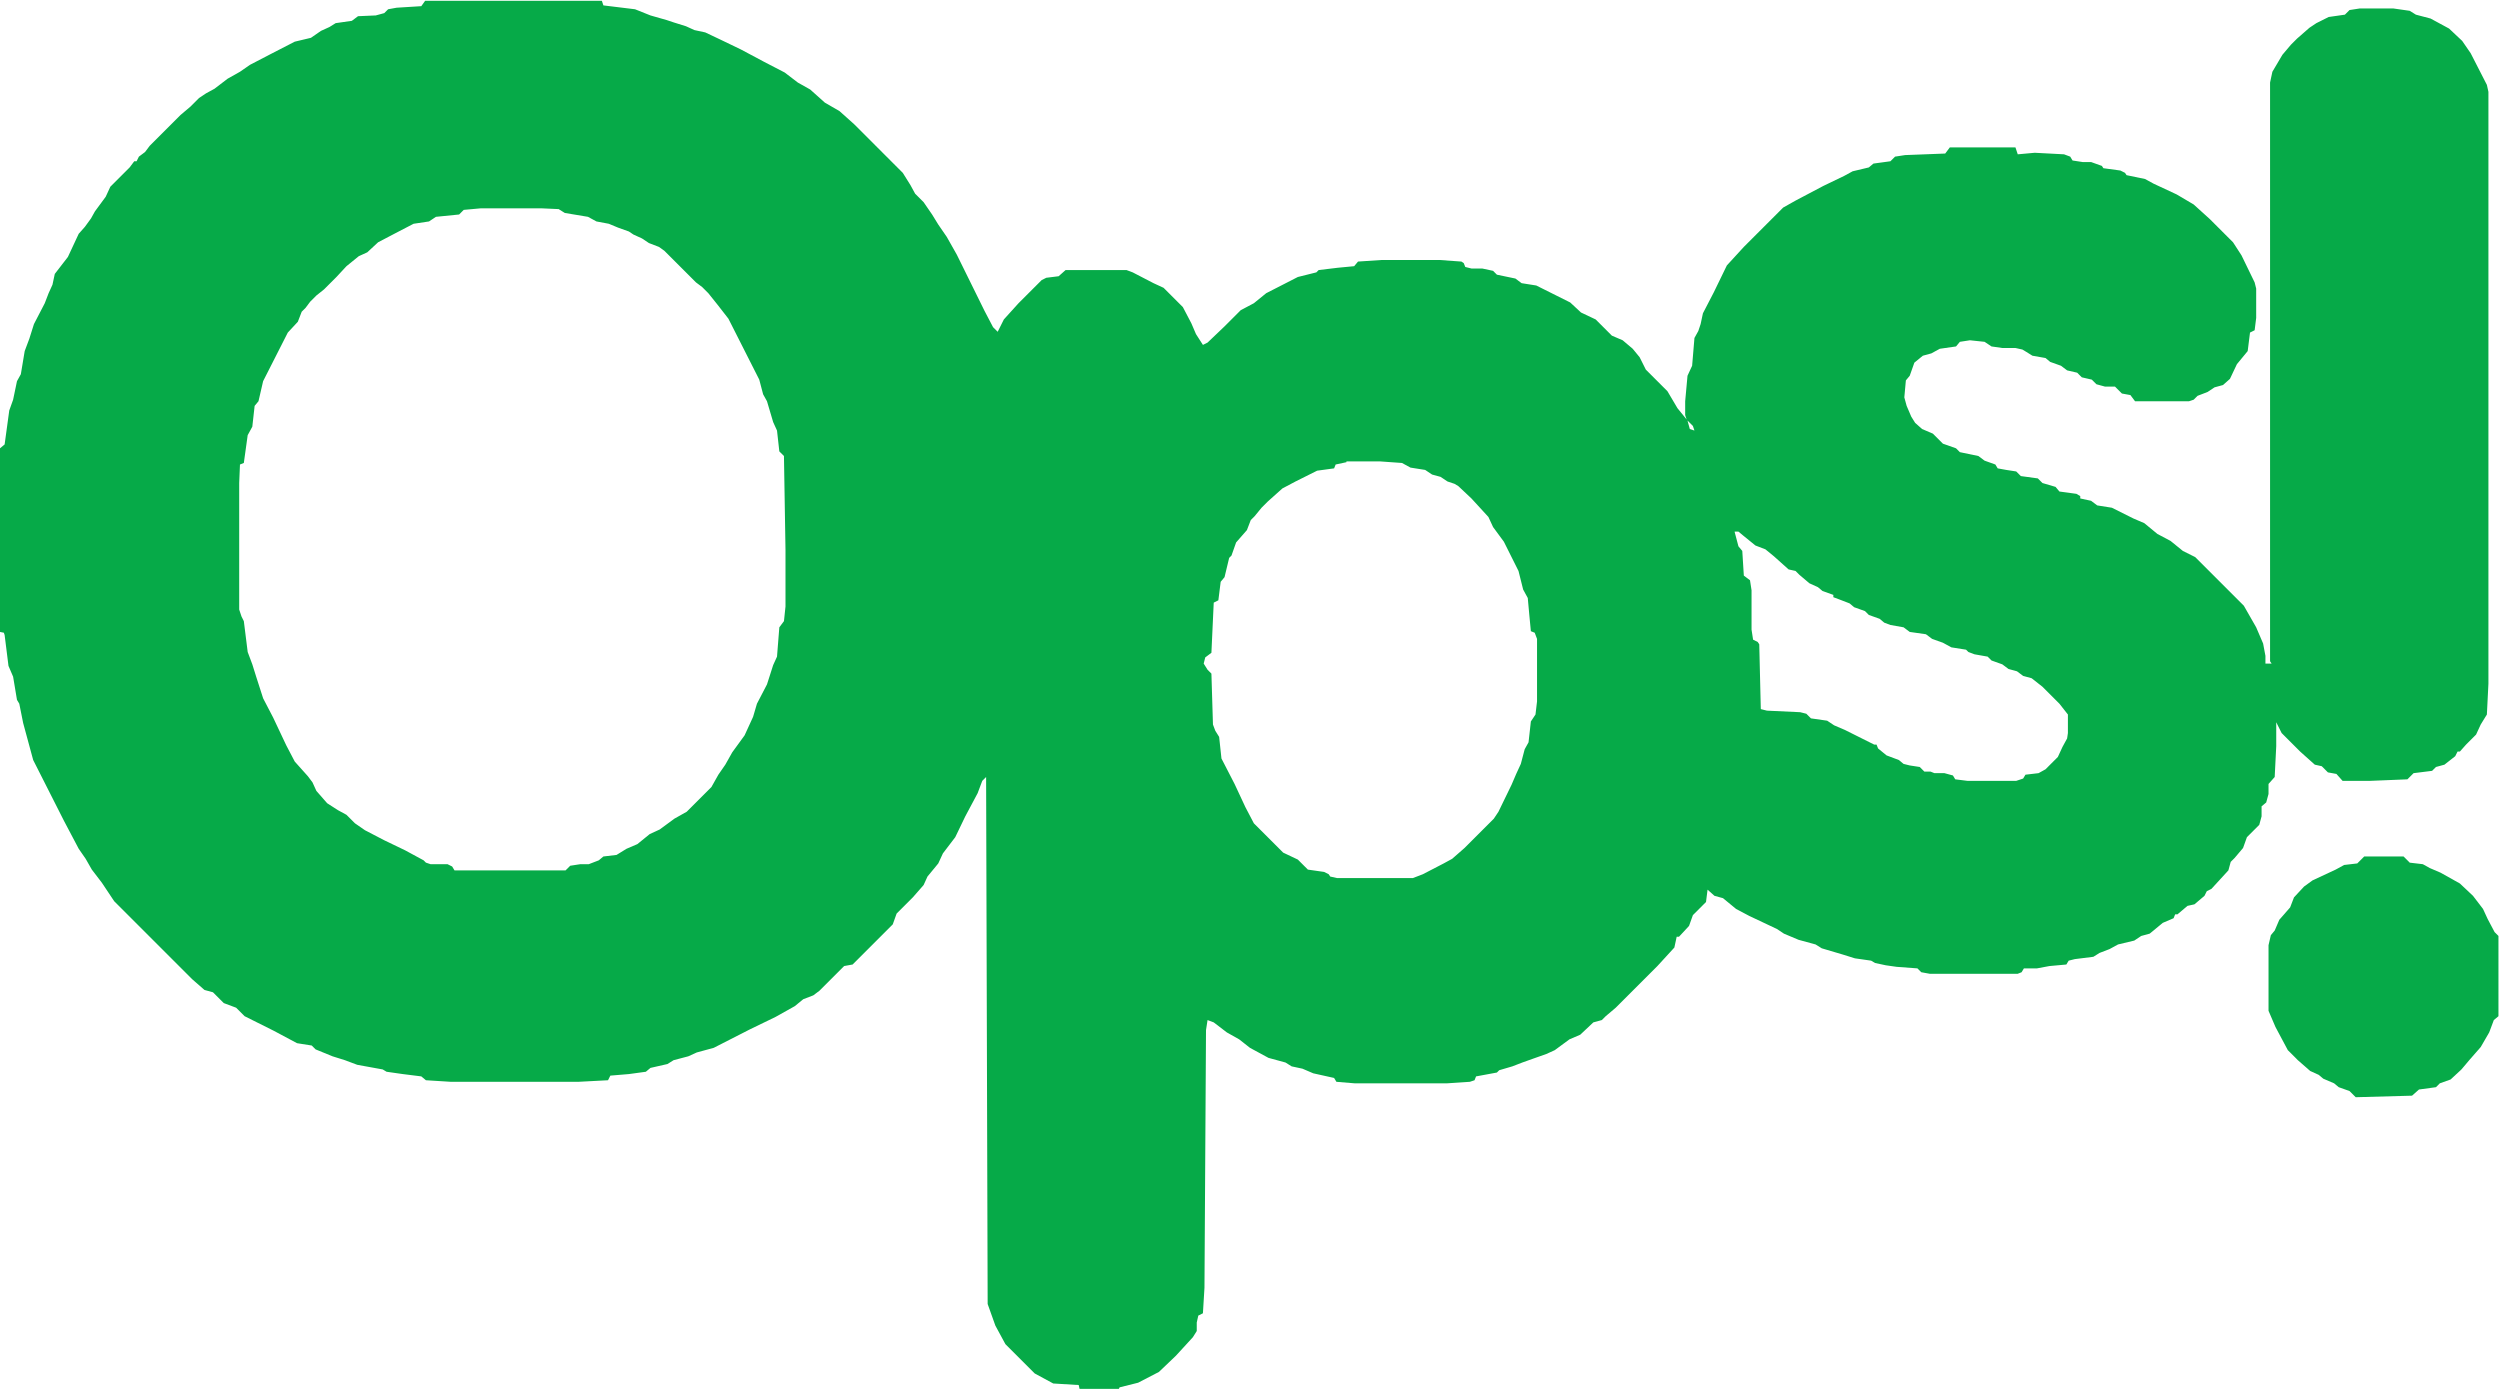 <?xml version="1.0" encoding="utf-8"?>
<!-- Generator: Adobe Illustrator 22.0.0, SVG Export Plug-In . SVG Version: 6.00 Build 0)  -->
<svg version="1.1" id="Layer_1" xmlns="http://www.w3.org/2000/svg" xmlns:xlink="http://www.w3.org/1999/xlink" x="0px" y="0px"
	 viewBox="0 0 324 180" style="enable-background:new 0 0 324 180;" xml:space="preserve">
<style type="text/css">
	.st0{fill:#06AA48;}
</style>
<path class="st0" d="M55.1,0.1H78l0.2,0.6l4.1,0.5L84.3,2l2.1,0.6l0.9,0.3l1.6,0.5L90,3.9l1.4,0.3l1.9,0.9L96,6.4L99,8l2.7,1.4
	l1.7,1.3l1.6,0.9l1.9,1.7l1.9,1.1l1.9,1.7l6.3,6.3L118,24l0.6,1.1l1.1,1.1l1.1,1.6l0.8,1.3l1.1,1.6L124,33l3.6,7.3l1.1,2.1l0.6,0.6
	l0.8-1.6l1.9-2.1l3-3l0.6-0.3l1.6-0.2l0.9-0.8h7.9l0.8,0.3l2.7,1.4l1.3,0.6l2.5,2.5l1.1,2.1l0.6,1.4l0.9,1.4l0.6-0.3l2.2-2.1
	l2.1-2.1l1.7-0.9l1.6-1.3l4.1-2.1l2.4-0.6l0.3-0.3l2.5-0.3l2.1-0.2l0.5-0.6l3-0.2h7.6l2.8,0.2l0.3,0.2l0.2,0.5l0.8,0.2h1.4l1.4,0.3
	l0.5,0.5l2.4,0.5l0.8,0.6l1.9,0.3l4.4,2.2l1.4,1.3l1.9,0.9l2.1,2.1l1.4,0.6l1.3,1.1l0.9,1.1l0.8,1.6l2.8,2.8l1.3,2.2l1.3,1.6
	l0.3,1.1l0.6,0.2l-0.2-0.6l-0.8-0.8l-0.2-0.6V52l0.3-3.3l0.6-1.3l0.3-3.6l0.5-0.9l0.3-0.9l0.3-1.4l1.4-2.7l1.7-3.5l2.2-2.4l5.1-5.1
	l1.6-0.9l3.6-1.9l2.7-1.3l1.1-0.6l2.1-0.5l0.6-0.5l2.2-0.3l0.6-0.6l1.3-0.2l5.2-0.2l0.6-0.8h8.5l0.3,0.9l2.2-0.2l3.8,0.2l0.8,0.3
	l0.3,0.5l1.3,0.2h1.1l1.4,0.5l0.2,0.3l2.2,0.3l0.6,0.3l0.2,0.3l2.4,0.5l1.1,0.6l3,1.4l2.2,1.3l2.1,1.9l3,3l1.1,1.7l1.7,3.5l0.2,0.8
	v3.8l-0.2,1.6l-0.6,0.3l-0.3,2.4l-1.4,1.7l-0.9,1.9l-0.9,0.8l-1.1,0.3l-0.9,0.6l-1.3,0.5l-0.5,0.5l-0.6,0.2h-7l-0.6-0.8l-1.1-0.2
	l-0.9-0.9h-1.3l-1.1-0.3l-0.6-0.6l-1.3-0.3l-0.6-0.6l-1.3-0.3l-0.8-0.6l-1.4-0.5l-0.6-0.5l-1.7-0.3l-0.8-0.5l-0.5-0.3l-0.9-0.2h-1.7
	l-1.4-0.2l-0.9-0.6l-1.9-0.2l-1.3,0.2l-0.5,0.6l-2.1,0.3l-1.1,0.6l-1.1,0.3l-1.1,0.9l-0.6,1.7l-0.5,0.6l-0.2,2.2l0.3,1.1l0.6,1.4
	l0.5,0.8l0.9,0.8l1.4,0.6l1.3,1.3l1.7,0.6l0.5,0.5l2.4,0.5l0.8,0.6l1.4,0.5l0.3,0.5l1.1,0.2l1.3,0.2l0.6,0.6l2.2,0.3l0.6,0.6
	l1.7,0.5l0.5,0.6l2.2,0.3l0.5,0.3v0.3l1.4,0.3l0.8,0.6l1.9,0.3l2.8,1.4l1.4,0.6l1.7,1.4l1.7,0.9l1.6,1.3l1.6,0.8l6.3,6.3l1.6,2.8
	l0.9,2.1l0.3,1.6V86h0.8l-0.2-0.3v-75l0.3-1.4l1.3-2.2l1.1-1.3l0.8-0.8l1.6-1.4l0.9-0.6l1.6-0.8l2.1-0.3l0.6-0.6l1.3-0.2h4.4
	l2.1,0.3l0.8,0.5l1.9,0.5l2.4,1.3l1.7,1.6l1.1,1.6l2.1,4.1l0.2,0.9v76.7l-0.2,4l-0.8,1.3l-0.6,1.3l-1.3,1.3l-0.8,0.9h-0.3l-0.3,0.6
	l-1.4,1.1l-1.1,0.3l-0.5,0.5l-2.4,0.3l-0.8,0.8l-4.9,0.2h-3.5l-0.8-0.9l-1.1-0.2l-0.8-0.8l-0.9-0.2l-1.9-1.7l-2.4-2.4l-0.8-1.6v-0.3
	H295v3.6l-0.2,4l-0.8,0.9v1.3l-0.3,1.1l-0.6,0.5v1.3l-0.3,1.1l-1.6,1.6l-0.5,1.4l-1.1,1.3l-0.5,0.5l-0.3,1.1l-2.2,2.4l-0.6,0.3
	l-0.3,0.6l-1.3,1.1l-0.9,0.2l-1.3,1.1h-0.3l-0.2,0.5l-1.4,0.6l-1.7,1.4l-1.1,0.3l-0.9,0.6l-2.1,0.5l-1.1,0.6l-1.3,0.5l-0.8,0.5
	l-2.4,0.3l-0.8,0.2l-0.3,0.5l-2.2,0.2l-1.6,0.3h-1.7l-0.3,0.5l-0.5,0.2h-11.4l-1.1-0.2l-0.5-0.5l-2.7-0.2l-1.4-0.2l-1.4-0.3
	l-0.5-0.3l-2.1-0.3l-1.6-0.5l-2.7-0.8l-0.8-0.5l-2.2-0.6l-1.9-0.8l-0.9-0.6l-3.6-1.7l-1.7-0.9l-1.7-1.4l-1.1-0.3l-0.9-0.8l-0.2,1.6
	l-1.7,1.7l-0.5,1.4l-1.3,1.4h-0.3l-0.3,1.4l-2.2,2.4l-5.4,5.4l-1.3,1.1l-0.5,0.5l-1.1,0.3l-1.7,1.6l-1.4,0.6l-1.9,1.4l-1.1,0.5
	l-1.7,0.6l-1.4,0.5l-1.3,0.5l-1.7,0.5l-0.3,0.3l-2.7,0.5l-0.2,0.5l-0.6,0.2l-3,0.2h-11.9l-2.4-0.2l-0.3-0.5l-2.7-0.6l-1.4-0.6
	l-1.4-0.3l-0.8-0.5l-2.2-0.6l-2.4-1.3l-1.4-1.1l-1.6-0.9l-1.7-1.3l-0.8-0.3l-0.2,1.3l-0.2,33.4l-0.2,3.3l-0.6,0.3l-0.2,0.9v1.1
	l-0.5,0.8l-2.2,2.4l-2.2,2.1l-2.7,1.4l-2.4,0.6l-0.3,0.6H140l-0.2-0.9l-3.3-0.2l-2.4-1.3l-3.8-3.8l-1.3-2.4L128,169l-0.2-68.3
	l-0.5,0.5l-0.6,1.6l-1.6,3l-1.3,2.7l-1.6,2.1l-0.6,1.3l-1.4,1.7l-0.5,1.1l-1.4,1.6l-2.1,2.1l-0.5,1.4l-5.2,5.2l-1.1,0.2l-3.2,3.2
	l-0.8,0.6l-1.3,0.5l-1.1,0.9l-2.5,1.4l-3.3,1.6l-4.7,2.4l-2.2,0.6l-1.1,0.5l-1.9,0.5l-0.8,0.5l-2.2,0.5l-0.6,0.5l-2.2,0.3l-2.4,0.2
	l-0.3,0.6l-3.8,0.2H58.4l-3.2-0.2l-0.6-0.5l-2.4-0.3l-2.1-0.3l-0.5-0.3l-3.3-0.6l-1.6-0.6l-1.6-0.5l-2.2-0.9l-0.5-0.5l-1.9-0.3
	l-3-1.6l-3.8-1.9l-1.1-1.1l-1.6-0.6l-1.4-1.4l-1.1-0.3l-1.6-1.4l-10.1-10.1l-1.6-2.4l-1.3-1.7l-0.8-1.4l-0.9-1.3l-1.9-3.6l-4-7.9
	L3,93.7l-0.5-2.5l-0.3-0.5l-0.5-3l-0.6-1.4l-0.5-4L0.5,82L0,81.9V58.1l0.6-0.5l0.6-4.4l0.5-1.4l0.5-2.4l0.5-0.9l0.5-3l0.6-1.6
	L4.4,42l1.4-2.7L6.3,38l0.5-1.1l0.3-1.4l1.7-2.2l1.4-3l0.8-0.9l0.8-1.1l0.5-0.9l1.4-1.9l0.6-1.3l2.5-2.5l0.6-0.8h0.3l0.3-0.6
	l0.8-0.6l0.6-0.8l4-4l1.3-1.1l1.1-1.1l0.9-0.6l1.1-0.6l1.7-1.3l1.6-0.9l1.3-0.9l2.5-1.3l3.3-1.7l2.1-0.5L41.6,4l1.1-0.5l0.8-0.5
	l2.1-0.3l0.8-0.6L48.7,2l1.1-0.3l0.5-0.5L51.4,1l3.2-0.2L55.1,0.1z M62.3,27l-2.2,0.2l-0.6,0.6l-3,0.3l-0.9,0.6L53.6,29l-2.5,1.3
	L49,31.4l-1.4,1.3l-1.1,0.5l-1.6,1.3l-1.3,1.4l-1.6,1.6L41,38.3l-0.8,0.8l-0.6,0.8l-0.5,0.5l-0.5,1.3l-1.3,1.4l-3.2,6.3L33.5,52
	l-0.5,0.6l-0.3,2.7l-0.6,1.1L31.6,60l-0.5,0.2L31,62.6V79l0.3,0.9l0.3,0.6l0.5,4l0.6,1.6l0.5,1.6l0.9,2.8l1.3,2.5l1.7,3.6l1.1,2.1
	l1.7,1.9l0.6,0.8l0.5,1.1l1.4,1.6l1.4,0.9l1.1,0.6l1.1,1.1l1.3,0.9l2.5,1.3l2.7,1.3l2.4,1.3l0.3,0.3l0.6,0.2h2.2l0.6,0.3l0.3,0.5
	h14.4l0.6-0.6l1.3-0.2h1.1l1.3-0.5l0.6-0.5l1.7-0.2l1.3-0.8l1.4-0.6l1.6-1.3l1.3-0.6l1.9-1.4l1.6-0.9l3.2-3.2l0.9-1.6l0.9-1.3
	l0.9-1.6l1.6-2.2l1.1-2.4l0.5-1.7l1.3-2.5l0.8-2.5l0.5-1.1l0.3-3.8l0.6-0.8l0.2-1.9v-7.3l-0.2-12.2l-0.6-0.6l-0.3-2.7l-0.5-1.1
	l-0.8-2.7l-0.5-0.9l-0.5-1.9l-4-7.9L93,39.5L91.8,38L91,37.2l-0.8-0.6l-4.1-4.1L85.4,32l-1.3-0.5l-0.9-0.6l-1.1-0.5L81.5,30
	l-1.4-0.5L78.9,29l-1.6-0.3l-1.1-0.6l-3-0.5l-0.8-0.5L70.2,27H62.3z M174.5,59.9l-1.4,0.3l-0.2,0.5l-2.2,0.3l-2.8,1.4l-1.7,0.9
	l-1.9,1.7l-0.8,0.8l-0.9,1.1l-0.5,0.5l-0.5,1.3l-1.4,1.6l-0.6,1.7l-0.3,0.3l-0.6,2.5l-0.5,0.6l-0.3,2.4l-0.6,0.3l-0.3,6.5l-0.8,0.6
	l-0.2,0.8l0.5,0.8l0.5,0.5l0.2,6.6l0.3,0.8l0.5,0.8l0.3,2.8l1.7,3.3l1.4,3l1.1,2.1l3.8,3.8l1.9,0.9l1.3,1.3l2.1,0.3l0.6,0.3l0.2,0.3
	l0.9,0.2h9.8l1.3-0.5l2.7-1.4l1.1-0.6l1.6-1.4l3.8-3.8l0.6-0.9l1.7-3.5l0.6-1.4l0.6-1.3l0.5-1.9l0.5-0.9l0.3-2.7l0.6-0.9l0.2-1.7
	v-8.1l-0.3-0.8l-0.5-0.2l-0.2-2.1l-0.2-2.2l-0.6-1.1l-0.6-2.4l-1.9-3.8l-1.4-1.9l-0.6-1.3l-2.2-2.4l-1.7-1.6l-0.5-0.3l-0.9-0.3
	l-0.9-0.6l-1.1-0.3l-0.9-0.6l-1.9-0.3l-1.1-0.6l-2.8-0.2H174.5z M224.8,68.9l0.5,1.9l0.5,0.6l0.2,3.2l0.8,0.6l0.2,1.3v5.1l0.2,1.3
	l0.6,0.3l0.2,0.3l0.2,8.4l0.8,0.2l4.3,0.2l0.8,0.2l0.6,0.6l2.1,0.3l0.9,0.6l1.4,0.6l3.8,1.9h0.3l0.2,0.5l1.1,0.9l1.6,0.6l0.6,0.5
	l0.8,0.2l1.3,0.2l0.6,0.6h0.8l0.5,0.2h1.3l1.1,0.3l0.3,0.5l1.6,0.2h6.3l0.9-0.3l0.3-0.5l1.7-0.2l0.9-0.5l1.6-1.6l0.6-1.3l0.6-1.1
	L268,95v-2.4l-1.1-1.4l-2.2-2.2l-1.4-1.1l-1.1-0.3l-0.8-0.6l-1.1-0.3l-0.8-0.6l-1.4-0.5l-0.5-0.5l-1.7-0.3l-0.8-0.3l-0.3-0.3
	l-1.9-0.3l-1.1-0.6l-1.4-0.5l-0.8-0.6l-2.1-0.3l-0.8-0.6l-1.7-0.3l-0.8-0.3l-0.6-0.5l-1.4-0.5l-0.5-0.5l-1.4-0.5l-0.6-0.5l-1.3-0.5
	l-0.8-0.3v-0.3l-1.4-0.5l-0.6-0.5l-1.1-0.5l-1.3-1.1l-0.5-0.5l-0.9-0.2l-1.9-1.7l-1.1-0.9l-1.3-0.5l-1.6-1.3l-0.6-0.5H224.8z"/>
<path class="st0" d="M306.4,111h5.1l0.8,0.8l1.7,0.2l0.9,0.5l1.4,0.6l2.5,1.4l1.7,1.6l1.3,1.7l0.6,1.3l0.9,1.7l0.5,0.5v10.4
	l-0.6,0.5l-0.6,1.6l-1.1,1.9l-1.4,1.6l-1.1,1.3l-1.4,1.3l-1.4,0.5l-0.5,0.5l-2.2,0.3l-0.9,0.8l-7.3,0.2l-0.8-0.8l-1.4-0.5l-0.6-0.5
	l-1.4-0.6l-0.6-0.5l-1.1-0.5l-1.6-1.4l-1.3-1.3l-1.6-3l-0.9-2.1v-8.5l0.3-1.3l0.5-0.6l0.6-1.4l1.4-1.6l0.5-1.3l1.3-1.4l1.1-0.8
	l3-1.4l1.1-0.6l1.7-0.2L306.4,111z"/>
</svg>
